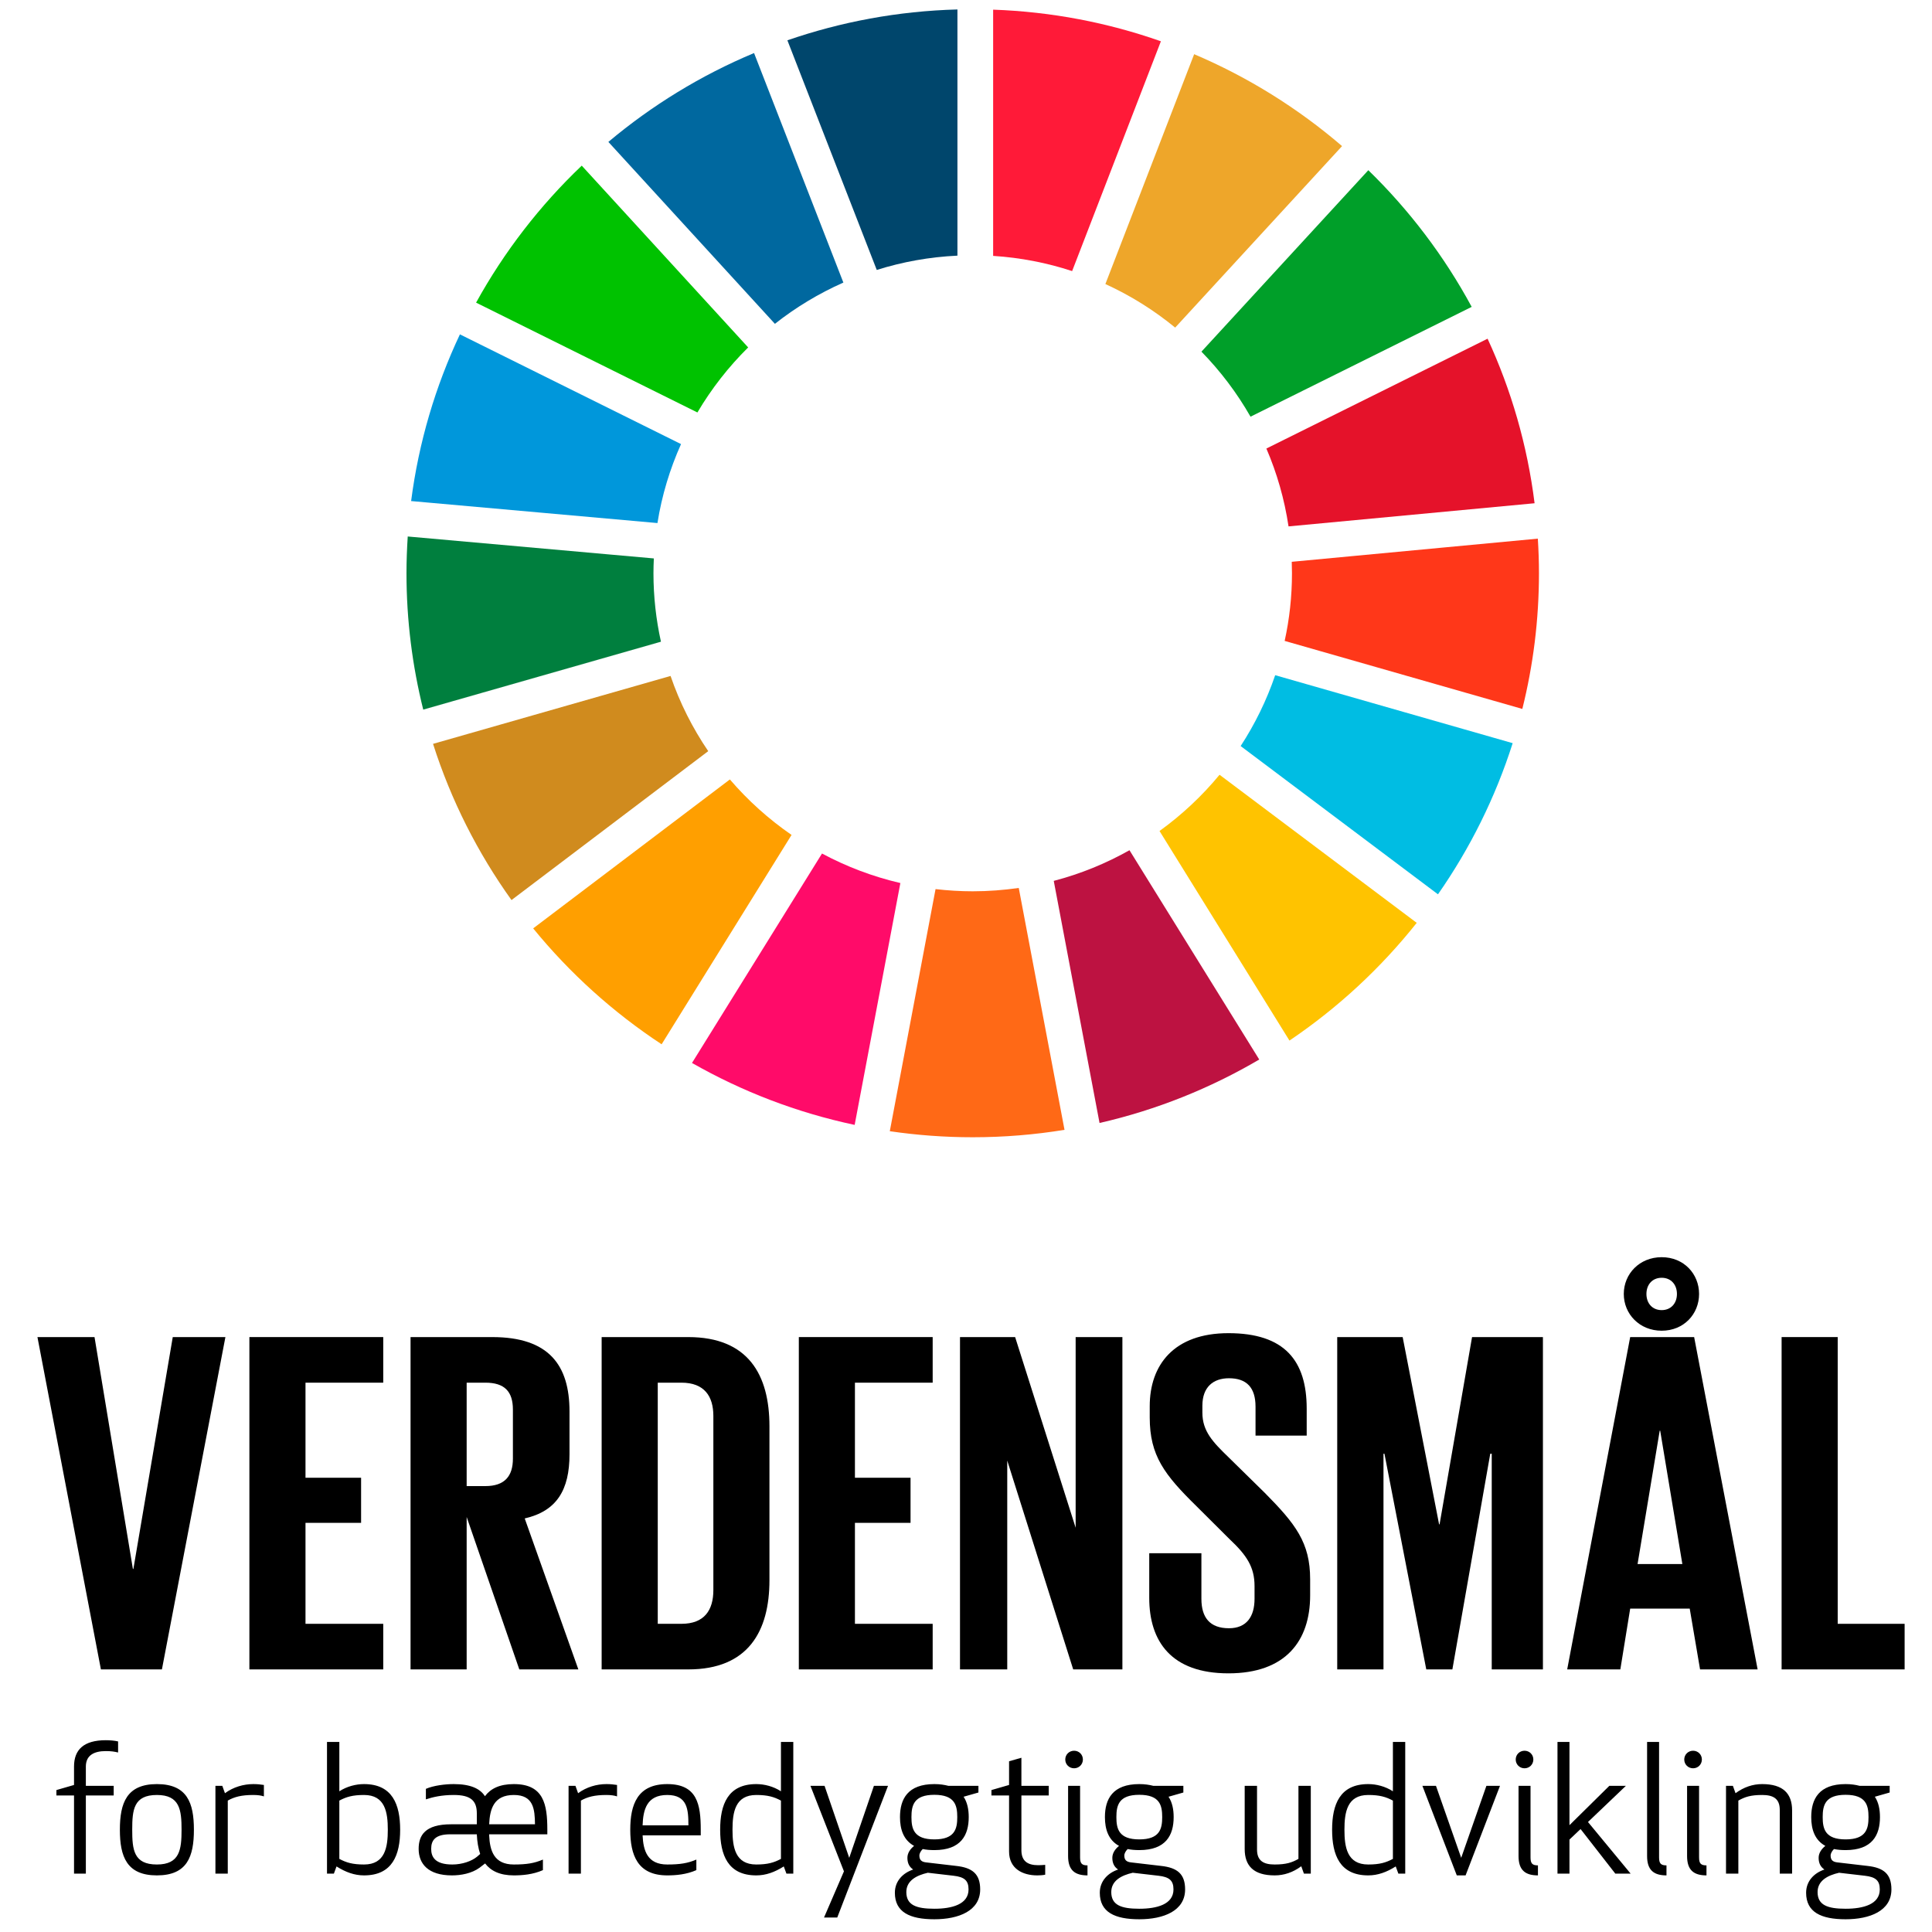 <svg width="192" height="192" viewBox="0 0 192 192" fill="none" xmlns="http://www.w3.org/2000/svg">
<rect width="192" height="192" fill="white"/>
<path d="M69.308 40.99C70.708 38.621 72.406 36.45 74.352 34.527L57.813 16.462C53.653 20.424 50.104 25.015 47.313 30.076L69.308 40.99Z" fill="#00C200"/>
<path d="M109.852 28.228C112.357 29.372 114.684 30.831 116.788 32.556L133.372 14.52C129.005 10.768 124.05 7.672 118.674 5.386L109.852 28.228Z" fill="#EEA62A"/>
<path d="M147.834 33.66L125.851 44.575C126.902 47.016 127.648 49.608 128.053 52.312L152.505 50.012C151.785 44.245 150.183 38.748 147.834 33.66Z" fill="#E5122A"/>
<path d="M124.275 41.41L146.255 30.497C143.532 25.458 140.059 20.881 135.982 16.915L119.398 34.947C121.287 36.879 122.93 39.051 124.275 41.41Z" fill="#009F29"/>
<path d="M64.94 56.97C64.94 56.478 64.955 55.986 64.978 55.496L40.52 53.316C40.443 54.523 40.396 55.742 40.396 56.97C40.396 61.643 40.98 66.184 42.061 70.521L65.684 63.772C65.2 61.579 64.94 59.306 64.94 56.97Z" fill="#007F3E"/>
<path d="M121.198 76.995C119.458 79.103 117.452 80.981 115.232 82.584L128.145 103.411C132.938 100.176 137.206 96.224 140.792 91.712L121.198 76.995Z" fill="#FFC300"/>
<path d="M128.395 56.97C128.395 59.276 128.145 61.526 127.668 63.693L151.287 70.452C152.364 66.132 152.94 61.616 152.94 56.97C152.94 55.817 152.901 54.672 152.828 53.529L128.373 55.831C128.386 56.212 128.395 56.59 128.395 56.97Z" fill="#FF3719"/>
<path d="M72.534 77.461L52.986 92.261C56.622 96.72 60.928 100.605 65.751 103.78L78.664 82.974C76.389 81.407 74.328 79.551 72.534 77.461Z" fill="#FF9F00"/>
<path d="M65.337 51.981C65.773 49.228 66.575 46.598 67.68 44.133L45.706 33.228C43.278 38.374 41.613 43.946 40.857 49.795L65.337 51.981Z" fill="#0097DB"/>
<path d="M125.142 105.294L112.247 84.495C109.903 85.814 107.38 86.848 104.721 87.541L109.271 111.601C114.933 110.306 120.273 108.153 125.142 105.294Z" fill="#BD1241"/>
<path d="M126.727 67.1C125.873 69.601 124.715 71.962 123.294 74.142L142.904 88.876C146.089 84.313 148.608 79.262 150.328 73.855L126.727 67.1Z" fill="#00BDE3"/>
<path d="M101.243 88.243C99.751 88.457 98.221 88.576 96.667 88.576C95.418 88.576 94.185 88.498 92.974 88.358L88.427 112.418C91.118 112.812 93.867 113.019 96.667 113.019C99.773 113.019 102.821 112.766 105.79 112.282L101.243 88.243Z" fill="#FF6916"/>
<path d="M98.697 25.43C101.421 25.604 104.054 26.12 106.547 26.94L115.368 4.103C110.121 2.257 104.521 1.164 98.697 0.96V25.43Z" fill="#FF1A38"/>
<path d="M89.478 87.756C86.728 87.117 84.115 86.122 81.69 84.822L68.77 105.636C73.74 108.47 79.174 110.569 84.935 111.791L89.478 87.756Z" fill="#FF0B69"/>
<path d="M87.131 26.827C89.681 26.024 92.368 25.536 95.149 25.406V0.94C89.243 1.097 83.57 2.168 78.25 4.006L87.131 26.827Z" fill="#00466C"/>
<path d="M70.383 74.649C68.825 72.356 67.553 69.845 66.64 67.175L43.035 73.924C44.823 79.532 47.472 84.755 50.832 89.447L70.383 74.649Z" fill="#D08B1E"/>
<path d="M77.009 32.182C79.083 30.544 81.367 29.167 83.813 28.081L74.937 5.272C69.65 7.482 64.779 10.477 60.459 14.103L77.009 32.182Z" fill="#00689F"/>
<path d="M22.401 132.877L16.091 165.904H10.028L3.721 132.877H9.393L13.207 155.918H13.256L17.169 132.877H22.401Z" fill="black"/>
<path d="M24.784 132.877H38.086V137.409H30.36V146.857H35.885V151.339H30.36V161.373H38.086V165.904H24.784V132.877Z" fill="black"/>
<path d="M46.376 150.755V165.904H40.8V132.878H48.918C54.543 132.878 56.597 135.654 56.597 140.283V144.519C56.597 148.076 55.325 150.171 52.146 150.901L57.476 165.904H51.608L46.376 150.755ZM46.376 137.408V147.686H48.234C50.142 147.686 50.972 146.712 50.972 144.959V140.087C50.972 138.284 50.142 137.408 48.234 137.408H46.376ZM76.467 141.743V157.039C76.467 162.105 74.364 165.904 68.398 165.904H59.791V132.878H68.398C74.364 132.878 76.467 136.629 76.467 141.743ZM67.714 161.373C70.012 161.373 70.893 160.01 70.893 158.012V140.72C70.893 138.771 70.012 137.408 67.714 137.408H65.367V161.373H67.714Z" fill="black"/>
<path d="M79.387 132.877H92.688V137.409H84.962V146.857H90.489V151.339H84.962V161.373H92.688V165.904H79.387V132.877Z" fill="black"/>
<path d="M100.099 145.153V165.904H95.404V132.877H100.882L106.897 151.826V132.877H111.542V165.904H106.653L100.099 145.153Z" fill="black"/>
<path d="M114.21 158.792V154.359H119.394V158.89C119.394 160.741 120.225 161.813 122.132 161.813C123.892 161.813 124.675 160.643 124.675 158.89V157.623C124.675 155.723 123.892 154.555 122.181 152.947L118.904 149.683C115.727 146.565 114.259 144.666 114.259 140.866V139.747C114.259 135.654 116.655 132.489 122.083 132.489C127.659 132.489 129.858 135.216 129.858 139.99V142.668H124.773V139.795C124.773 137.895 123.892 136.969 122.132 136.969C120.567 136.969 119.491 137.846 119.491 139.698V140.379C119.491 142.23 120.518 143.302 122.132 144.861L125.702 148.367C128.735 151.437 130.201 153.288 130.201 156.942V158.548C130.201 163.079 127.757 166.295 122.083 166.295C116.411 166.295 114.21 163.128 114.21 158.792Z" fill="black"/>
<path d="M148.247 144.471H148.1L144.335 165.904H141.742L137.585 144.471H137.489V165.904H132.892V132.877H139.395L143.015 151.485H143.063L146.291 132.877H153.334V165.904H148.247V144.471Z" fill="black"/>
<path d="M155.746 165.904L162.006 132.878H168.362L174.671 165.904H168.95L167.923 159.864H162.006L161.027 165.904H155.746ZM165.136 124.938C167.336 124.938 168.852 126.594 168.852 128.592C168.852 130.589 167.336 132.245 165.136 132.245C162.935 132.245 161.37 130.589 161.37 128.592C161.37 126.594 162.935 124.938 165.136 124.938ZM162.74 155.431H167.19L164.988 142.181H164.939L162.74 155.431ZM165.136 130.198C166.065 130.198 166.652 129.517 166.652 128.592C166.652 127.665 166.065 126.984 165.136 126.984C164.206 126.984 163.62 127.665 163.62 128.592C163.62 129.517 164.206 130.198 165.136 130.198Z" fill="black"/>
<path d="M177.054 132.877H182.629V161.373H189.279V165.904H177.054V132.877Z" fill="black"/>
<path d="M11.736 174.161C11.386 174.073 11.053 174.021 10.511 174.021C9.372 174.021 8.532 174.423 8.532 175.556V177.476H11.299V178.434H8.532V186.199H7.357V178.434H5.606V177.894L7.357 177.388V175.556C7.357 173.881 8.321 172.94 10.511 172.94C10.878 172.94 11.386 172.975 11.736 173.061V174.161ZM15.591 186.374C12.596 186.374 11.913 184.507 11.913 181.837C11.913 179.168 12.596 177.301 15.591 177.301C18.604 177.301 19.27 179.168 19.27 181.837C19.27 184.507 18.604 186.374 15.591 186.374ZM15.591 178.383C13.278 178.383 13.14 179.866 13.14 181.837C13.14 183.809 13.278 185.292 15.591 185.292C17.868 185.292 18.043 183.809 18.043 181.837C18.043 179.866 17.868 178.383 15.591 178.383ZM26.226 178.523C25.963 178.434 25.614 178.383 25.175 178.383C23.984 178.383 23.285 178.574 22.636 178.941V186.199H21.409V177.476H22.093L22.356 178.208C23.179 177.598 24.195 177.301 25.175 177.301C25.578 177.301 25.893 177.336 26.226 177.388V178.523ZM39.767 181.837C39.767 184.349 38.995 186.374 36.176 186.374C35.231 186.374 34.354 186.059 33.444 185.484L33.181 186.199H32.497V173.113H33.723V178.016C34.476 177.528 35.37 177.301 36.176 177.301C38.995 177.301 39.767 179.324 39.767 181.837ZM33.723 178.941V184.734C34.407 185.099 35.037 185.292 36.176 185.292C38.277 185.292 38.54 183.564 38.54 181.837C38.54 180.109 38.277 178.383 36.176 178.383C35.037 178.383 34.407 178.574 33.723 178.941ZM45.092 178.383C43.882 178.383 43.007 178.593 42.324 178.819V177.773C43.094 177.441 44.233 177.301 45.092 177.301C46.755 177.301 47.719 177.754 48.192 178.505C48.753 177.754 49.646 177.301 51.065 177.301C54.041 177.301 54.393 179.324 54.393 181.837V182.291H48.612V182.396C48.682 183.914 49.086 185.292 51.065 185.292C52.325 185.292 53.096 185.169 53.955 184.803V185.851C52.974 186.286 51.923 186.374 51.065 186.374C49.663 186.374 48.77 185.919 48.209 185.187L47.667 185.606C46.879 186.182 45.81 186.374 44.916 186.374C42.552 186.374 41.605 185.222 41.605 183.739C41.605 182.396 42.236 181.296 44.829 181.296H47.386V180.214C47.386 178.941 46.773 178.383 45.092 178.383ZM44.741 182.291C43.253 182.291 42.85 182.884 42.85 183.739C42.85 184.541 43.235 185.292 44.951 185.292C45.932 185.292 46.879 184.961 47.421 184.507L47.719 184.246C47.526 183.669 47.421 183.024 47.386 182.308V182.291H44.741ZM48.612 181.296H53.166C53.148 179.796 53.026 178.383 51.065 178.383C49.067 178.383 48.682 179.779 48.612 181.296ZM61.321 178.523C61.058 178.434 60.708 178.383 60.27 178.383C59.079 178.383 58.379 178.574 57.73 178.941V186.199H56.504V177.476H57.188L57.451 178.208C58.274 177.598 59.29 177.301 60.27 177.301C60.673 177.301 60.988 177.336 61.321 177.388V178.523ZM66.312 177.301C69.29 177.301 69.64 179.324 69.64 181.837V182.396H63.861C63.929 183.914 64.332 185.292 66.312 185.292C67.573 185.292 68.345 185.169 69.203 184.803V185.851C68.221 186.286 67.17 186.374 66.312 186.374C63.352 186.374 62.634 184.349 62.634 181.837C62.634 179.324 63.352 177.301 66.312 177.301ZM63.861 181.401H68.413C68.413 179.848 68.326 178.383 66.312 178.383C64.281 178.383 63.913 179.831 63.861 181.401ZM77.61 178.016V173.113H78.837V186.199H78.154L77.891 185.484C76.981 186.059 76.104 186.374 75.159 186.374C72.338 186.374 71.568 184.349 71.568 181.837C71.568 179.324 72.338 177.301 75.159 177.301C75.964 177.301 76.857 177.528 77.61 178.016ZM72.795 181.837C72.795 183.564 73.058 185.292 75.159 185.292C76.297 185.292 76.928 185.099 77.61 184.734V178.941C76.928 178.574 76.297 178.383 75.159 178.383C73.058 178.383 72.795 180.109 72.795 181.837Z" fill="black"/>
<path d="M81.944 177.477L84.395 184.63L86.848 177.477H88.25L83.206 190.56H81.891L83.87 185.972L80.542 177.477H81.944Z" fill="black"/>
<path d="M91.7 183.756C91.506 183.949 91.367 184.192 91.367 184.402C91.367 184.838 91.576 185.031 92.031 185.082L95.01 185.431C96.656 185.606 97.409 186.251 97.409 187.769C97.409 189.897 95.272 190.735 92.855 190.735C90.403 190.735 88.931 190.02 88.931 188.101C88.931 186.914 89.754 186.129 90.736 185.797V185.781C90.403 185.554 90.176 185.204 90.176 184.629C90.176 184.141 90.474 183.739 90.841 183.443C89.789 182.866 89.44 181.803 89.44 180.581C89.44 178.784 90.211 177.301 92.855 177.301C93.398 177.301 93.853 177.371 94.257 177.476H97.235V178.138L95.762 178.558C96.13 179.116 96.271 179.813 96.271 180.581C96.271 182.378 95.5 183.861 92.855 183.861C92.418 183.861 92.031 183.826 91.7 183.756ZM92.207 186.112C91.051 186.374 90.07 186.914 90.07 188.031C90.07 189.322 91.051 189.689 92.855 189.689C94.606 189.689 96.253 189.252 96.253 187.769C96.253 186.879 95.833 186.531 94.765 186.409L92.207 186.112ZM95.132 180.581C95.132 179.429 94.904 178.366 92.855 178.366C90.807 178.366 90.579 179.429 90.579 180.581C90.579 181.733 90.807 182.797 92.855 182.797C94.904 182.797 95.132 181.733 95.132 180.581ZM103.871 186.304C103.661 186.356 103.31 186.374 103.083 186.374C101.629 186.374 100.28 185.711 100.28 184.001V178.434H98.528V177.894L100.28 177.388V175.033L101.506 174.684V177.476H104.222V178.434H101.506V183.861C101.506 184.926 102.085 185.362 103.188 185.362C103.416 185.362 103.643 185.344 103.871 185.327V186.304ZM106.742 173.986C107.232 173.986 107.617 174.37 107.617 174.858C107.617 175.346 107.232 175.731 106.742 175.731C106.252 175.731 105.865 175.346 105.865 174.858C105.865 174.37 106.252 173.986 106.742 173.986ZM106.146 184.454V177.476H107.338V184.594C107.338 185.204 107.53 185.379 108.074 185.379V186.374C106.812 186.374 106.146 185.851 106.146 184.454ZM112.066 183.756C111.872 183.949 111.733 184.192 111.733 184.402C111.733 184.838 111.942 185.031 112.398 185.082L115.376 185.431C117.022 185.606 117.775 186.251 117.775 187.769C117.775 189.897 115.638 190.735 113.221 190.735C110.77 190.735 109.297 190.02 109.297 188.101C109.297 186.914 110.12 186.129 111.102 185.797V185.781C110.77 185.554 110.542 185.204 110.542 184.629C110.542 184.141 110.84 183.739 111.208 183.443C110.156 182.866 109.806 181.803 109.806 180.581C109.806 178.784 110.577 177.301 113.221 177.301C113.764 177.301 114.22 177.371 114.623 177.476H117.601V178.138L116.129 178.558C116.497 179.116 116.637 179.813 116.637 180.581C116.637 182.378 115.866 183.861 113.221 183.861C112.784 183.861 112.398 183.826 112.066 183.756ZM112.573 186.112C111.417 186.374 110.437 186.914 110.437 188.031C110.437 189.322 111.417 189.689 113.221 189.689C114.972 189.689 116.619 189.252 116.619 187.769C116.619 186.879 116.199 186.531 115.131 186.409L112.573 186.112ZM115.498 180.581C115.498 179.429 115.27 178.366 113.221 178.366C111.172 178.366 110.945 179.429 110.945 180.581C110.945 181.733 111.172 182.797 113.221 182.797C115.27 182.797 115.498 181.733 115.498 180.581ZM124.922 183.809C124.922 184.942 125.588 185.292 126.674 185.292C127.812 185.292 128.391 185.099 129.038 184.734V177.476H130.265V186.199H129.582L129.319 185.466C128.496 186.077 127.603 186.374 126.674 186.374C124.589 186.374 123.696 185.431 123.696 183.756V177.476H124.922V183.809ZM138.425 178.016V173.113H139.651V186.199H138.968L138.706 185.484C137.795 186.059 136.919 186.374 135.973 186.374C133.153 186.374 132.383 184.349 132.383 181.837C132.383 179.324 133.153 177.301 135.973 177.301C136.778 177.301 137.672 177.528 138.425 178.016ZM133.609 181.837C133.609 183.564 133.872 185.292 135.973 185.292C137.111 185.292 137.742 185.099 138.425 184.734V178.941C137.742 178.574 137.111 178.383 135.973 178.383C133.872 178.383 133.609 180.109 133.609 181.837Z" fill="black"/>
<path d="M142.706 177.477L145.212 184.629L147.716 177.477H149.066L145.649 186.373H144.773L141.357 177.477H142.706Z" fill="black"/>
<path d="M151.507 173.986C151.997 173.986 152.382 174.37 152.382 174.858C152.382 175.346 151.997 175.731 151.507 175.731C151.017 175.731 150.63 175.346 150.63 174.858C150.631 174.37 151.017 173.986 151.507 173.986ZM150.911 184.454V177.476H152.102V184.594C152.102 185.204 152.295 185.379 152.839 185.379V186.374C151.577 186.374 150.911 185.851 150.911 184.454Z" fill="black"/>
<path d="M157.811 181.069L162.049 186.198H160.526L157.075 181.768L155.972 182.814V186.198H154.781V173.114H155.972V181.384L159.93 177.477H161.576L157.811 181.069Z" fill="black"/>
<path d="M163.686 184.454V173.113H164.877V184.594C164.877 185.204 165.07 185.379 165.613 185.379V186.374C164.352 186.374 163.686 185.851 163.686 184.454ZM168.256 173.986C168.746 173.986 169.131 174.37 169.131 174.858C169.131 175.346 168.746 175.731 168.256 175.731C167.765 175.731 167.379 175.346 167.379 174.858C167.379 174.37 167.766 173.986 168.256 173.986ZM167.66 184.454V177.476H168.852V184.594C168.852 185.204 169.044 185.379 169.588 185.379V186.374C168.326 186.374 167.66 185.851 167.66 184.454ZM176.871 179.866C176.871 178.731 176.207 178.383 175.121 178.383C173.982 178.383 173.404 178.574 172.755 178.941V186.199H171.529V177.476H172.213L172.476 178.208C173.299 177.598 174.192 177.301 175.121 177.301C177.204 177.301 178.097 178.243 178.097 179.918V186.199H176.871V179.866ZM182.258 183.756C182.064 183.949 181.925 184.192 181.925 184.402C181.925 184.838 182.135 185.031 182.59 185.082L185.568 185.431C187.214 185.606 187.967 186.251 187.967 187.769C187.967 189.897 185.831 190.735 183.413 190.735C180.962 190.735 179.49 190.02 179.49 188.101C179.49 186.914 180.313 186.129 181.295 185.797V185.781C180.962 185.554 180.734 185.204 180.734 184.629C180.734 184.141 181.032 183.739 181.4 183.443C180.348 182.866 179.998 181.803 179.998 180.581C179.998 178.784 180.769 177.301 183.413 177.301C183.957 177.301 184.412 177.371 184.815 177.476H187.793V178.138L186.321 178.558C186.689 179.116 186.829 179.813 186.829 180.581C186.829 182.378 186.058 183.861 183.413 183.861C182.976 183.861 182.59 183.826 182.258 183.756ZM182.765 186.112C181.609 186.374 180.629 186.914 180.629 188.031C180.629 189.322 181.609 189.689 183.413 189.689C185.165 189.689 186.811 189.252 186.811 187.769C186.811 186.879 186.391 186.531 185.324 186.409L182.765 186.112ZM185.69 180.581C185.69 179.429 185.462 178.366 183.413 178.366C181.365 178.366 181.137 179.429 181.137 180.581C181.137 181.733 181.365 182.797 183.413 182.797C185.463 182.797 185.69 181.733 185.69 180.581Z" fill="black"/>
</svg>
